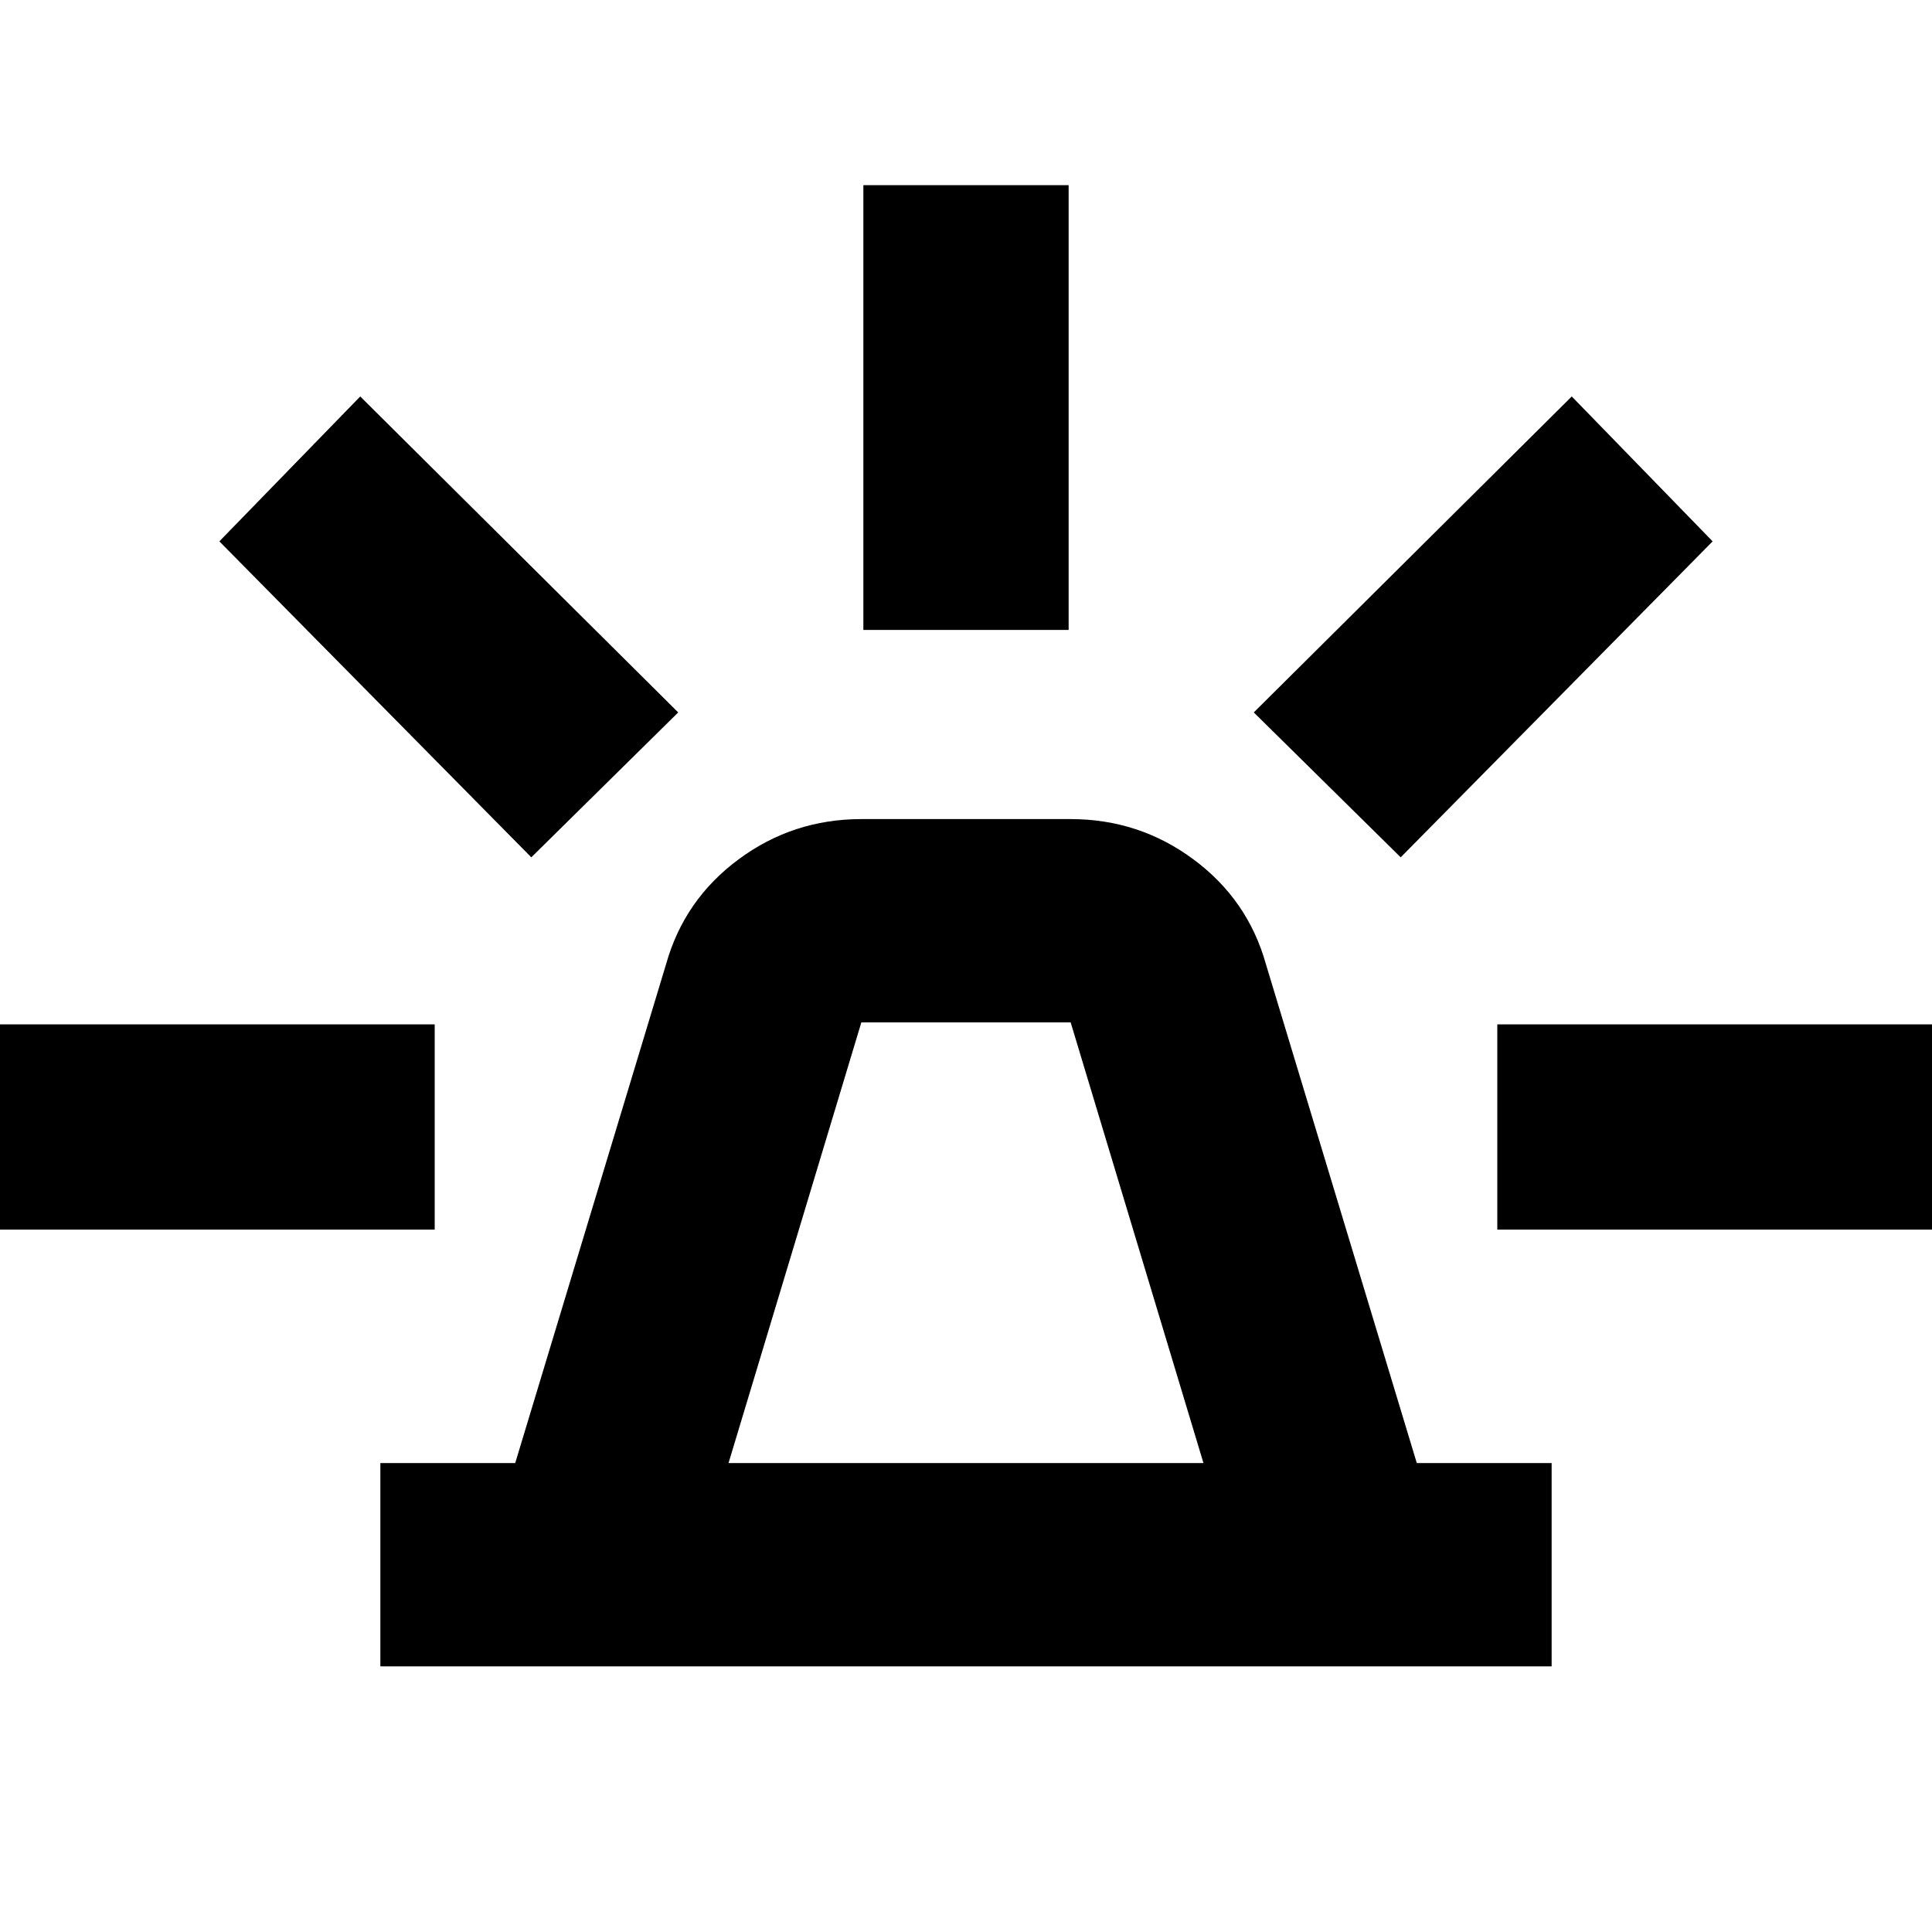 <svg xmlns="http://www.w3.org/2000/svg" height="24" width="24"><path d="M4.725 20.7v-2.525H6.4l1.875-6.2q.225-.8.9-1.3t1.525-.5h2.6q.85 0 1.525.5.675.5.9 1.3l1.875 6.2h1.675V20.7Zm4.325-2.525h5.9L13.3 12.7h-2.6Zm1.675-10.35V2.3h2.55v5.525ZM17.4 10.65l-1.825-1.8 3.95-3.925 1.75 1.8Zm1.2 4.625v-2.55h5.525v2.55Zm-12-4.625L2.725 6.725l1.75-1.8 3.95 3.925Zm-6.725 4.625v-2.55H5.4v2.55Z"/></svg>